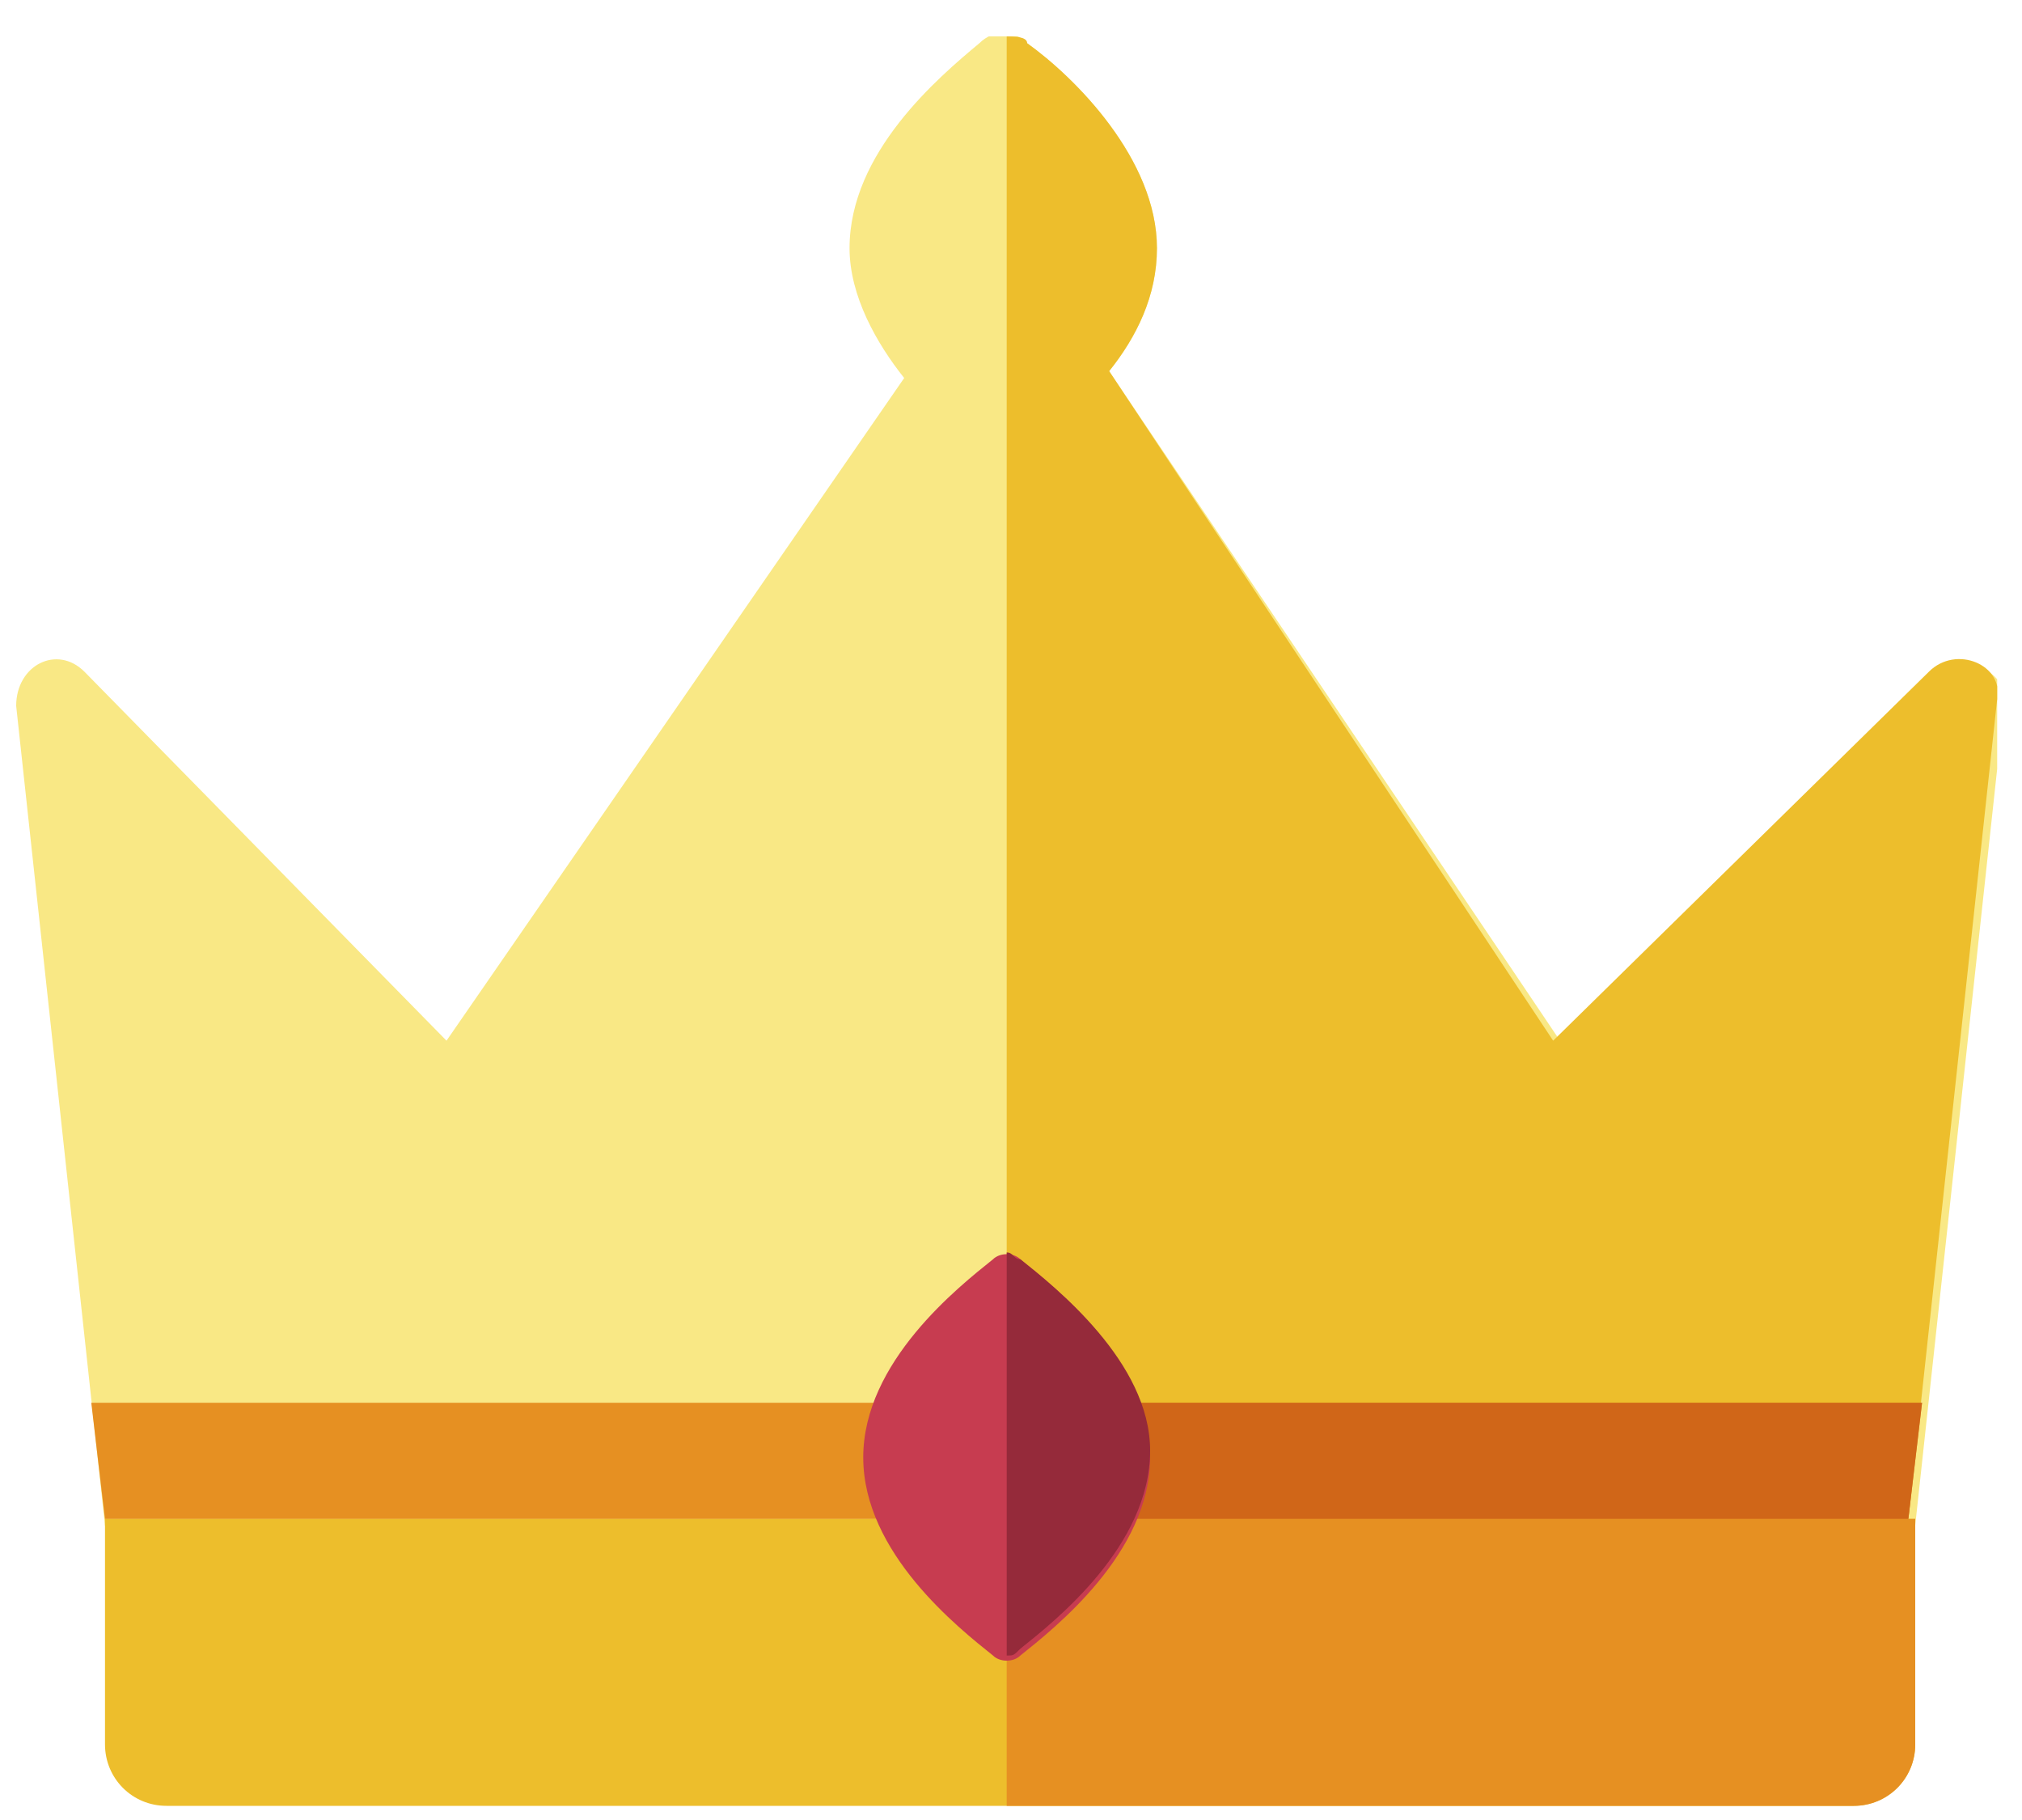 <svg width="40" height="36" viewBox="0 0 40 36" fill="none" xmlns="http://www.w3.org/2000/svg">
<g clip-path="url(#clip0)">
<path d="M30.86 20.585L21.942 7.342C22.482 6.666 22.887 5.855 22.887 4.909C22.887 3.152 21.266 1.531 20.32 0.855C20.05 0.585 19.644 0.585 19.374 0.855C18.563 1.531 16.806 3.017 16.806 4.909C16.806 5.855 17.347 6.801 17.887 7.477L8.833 20.585L1.671 13.287C1.131 12.747 0.32 13.152 0.32 13.963L2.077 30.179H37.887L39.644 13.963C39.779 13.287 38.833 12.882 38.293 13.287L30.86 20.585Z" fill="#F9E885"/>
<path d="M38.158 13.287L30.725 20.585L21.942 7.341C22.482 6.666 22.887 5.855 22.887 4.909C22.887 3.152 21.266 1.531 20.32 0.855C20.32 0.72 20.05 0.72 19.915 0.72V30.044H37.752L39.509 13.828C39.644 13.152 38.698 12.747 38.158 13.287Z" fill="#EDBE2C"/>
<path d="M2.077 30.044V34.503C2.077 35.179 2.617 35.72 3.293 35.72H36.671C37.347 35.72 37.888 35.179 37.888 34.503V30.044H2.077Z" fill="#EDBE2C"/>
<path d="M19.915 30.044V35.72H36.671C37.347 35.72 37.888 35.179 37.888 34.503V30.044H19.915Z" fill="#E69022"/>
<path d="M2.076 30.044H37.752L38.022 27.747H1.806L2.076 30.044Z" fill="#E69022"/>
<path d="M19.915 27.747V30.044H37.752L38.023 27.747H19.915Z" fill="#D06618"/>
<path d="M22.752 28.828C22.752 30.72 20.86 32.206 20.185 32.747C20.05 32.882 19.779 32.882 19.644 32.747C18.969 32.206 17.077 30.72 17.077 28.828C17.077 26.936 18.969 25.45 19.644 24.909C19.779 24.774 20.05 24.774 20.185 24.909C20.86 25.45 22.752 26.936 22.752 28.828Z" fill="#C73C50"/>
<path d="M20.185 24.909C20.05 24.909 20.05 24.774 19.915 24.774V32.747C20.05 32.747 20.05 32.747 20.185 32.612C20.86 32.071 22.752 30.585 22.752 28.693C22.752 26.936 20.86 25.45 20.185 24.909Z" fill="#952A3A"/>
</g>
<defs>
<clipPath id="clip0">
<rect width="39.189" height="35" fill="white" transform="translate(0.32 0.72)"/>
</clipPath>
</defs>
</svg>
